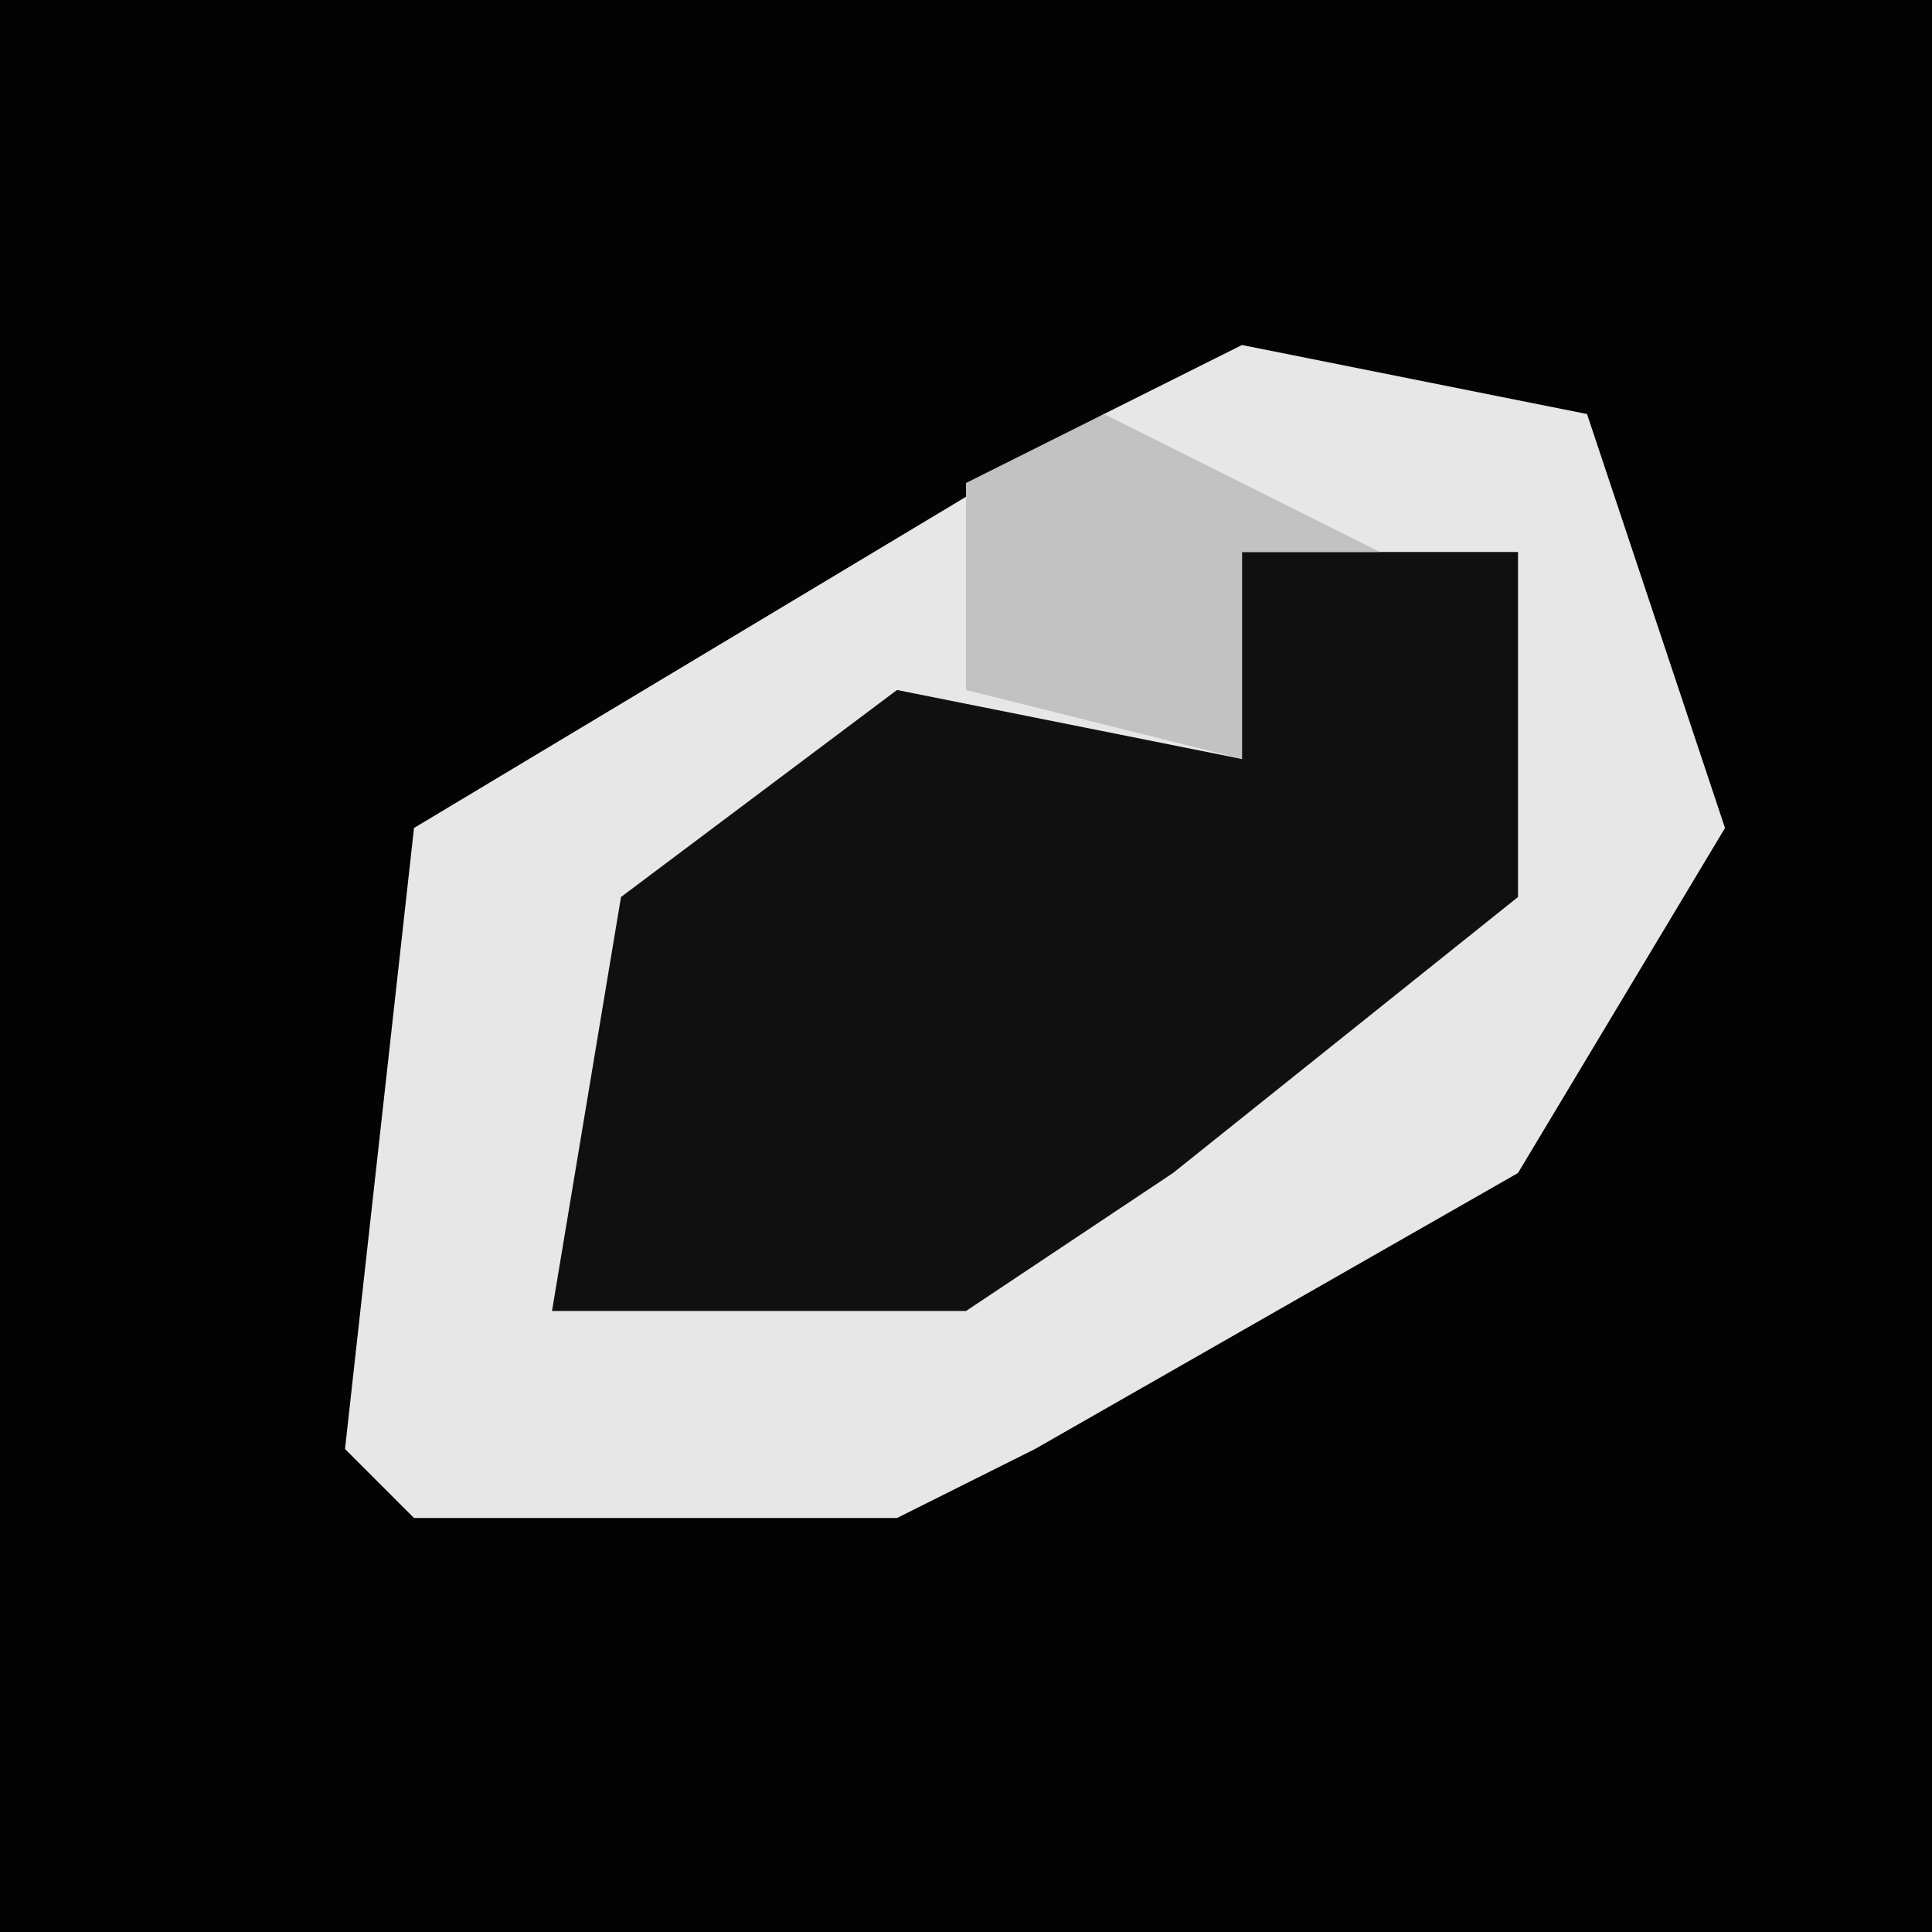 <?xml version="1.0" encoding="UTF-8"?>
<svg version="1.1" xmlns="http://www.w3.org/2000/svg" width="28" height="28">
<path d="M0,0 L28,0 L28,28 L0,28 Z " fill="#030303" transform="translate(0,0)"/>
<path d="M0,0 L5,1 L7,7 L4,12 L-3,16 L-5,17 L-12,17 L-13,16 L-12,7 L-2,1 Z " fill="#E7E7E7" transform="translate(18,5)"/>
<path d="M0,0 L4,0 L4,5 L-1,9 L-4,11 L-10,11 L-9,5 L-5,2 L0,3 Z " fill="#101010" transform="translate(18,8)"/>
<path d="M0,0 L4,2 L2,2 L2,5 L-2,4 L-2,1 Z " fill="#C2C2C2" transform="translate(16,6)"/>
</svg>
